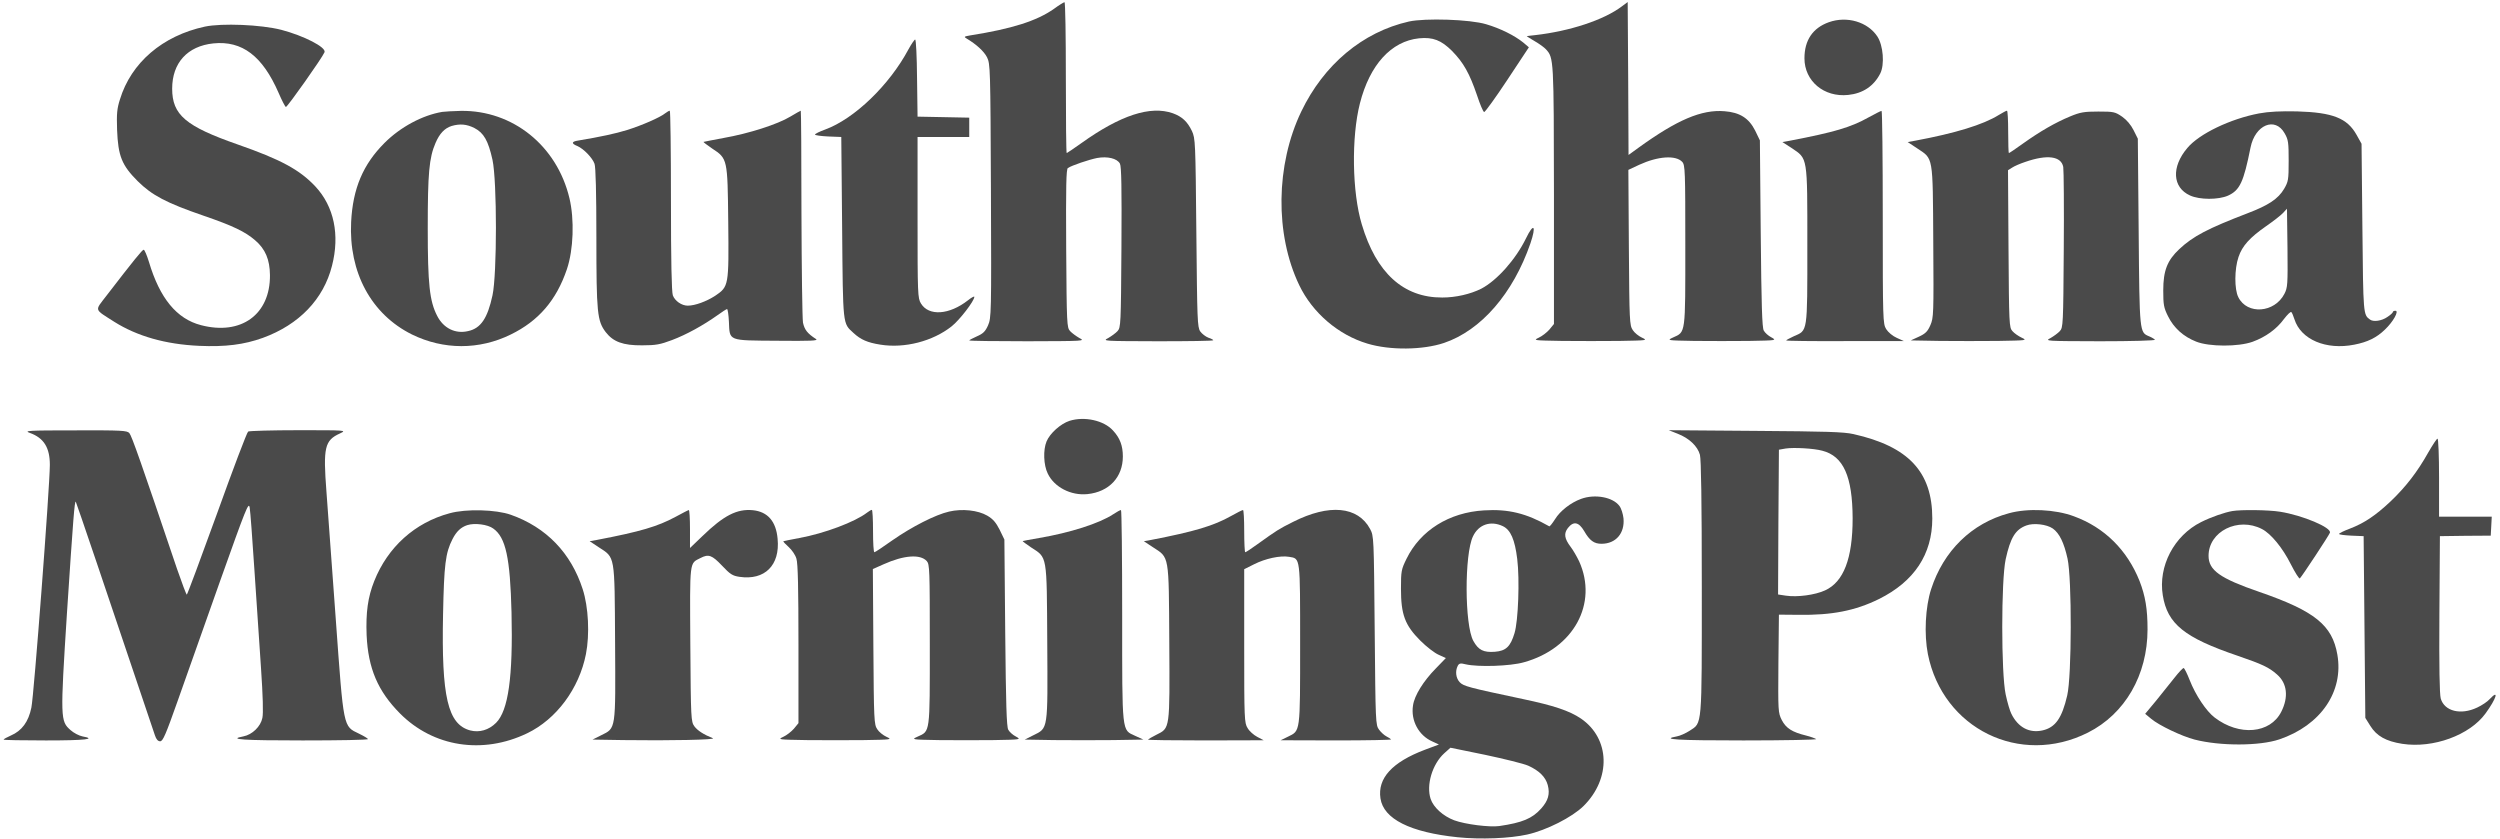 <?xml version="1.0" encoding="UTF-8" standalone="no"?>
<svg width="307px" height="103px" viewBox="0 0 307 103" version="1.1" xmlns="http://www.w3.org/2000/svg" xmlns:xlink="http://www.w3.org/1999/xlink">
    <!-- Generator: Sketch 3.6.1 (26313) - http://www.bohemiancoding.com/sketch -->
    <title>SCMP</title>
    <desc>Created with Sketch.</desc>
    <defs></defs>
    <g id="Website" stroke="none" stroke-width="1" fill="none" fill-rule="evenodd">
        <g id="Desktop-HD-Copy-3" transform="translate(-153, -929)" fill="#4A4A4A">
            <g id="Group-5" transform="translate(0, 810)">
                <g id="Group-30" transform="translate(153, 119)">
                    <g id="SCMP">
                        <path d="M129.43,41.096 C127.307,39.597 124.247,38.639 119.127,37.827 C118.399,37.702 118.337,37.661 118.69,37.452 C119.918,36.724 120.834,35.87 121.209,35.142 C121.604,34.33 121.625,33.83 121.687,18.737 C121.75,3.56 121.729,3.144 121.334,2.228 C121.001,1.478 120.73,1.208 119.96,0.874 C119.44,0.645 119.023,0.416 119.023,0.375 C119.023,0.312 122.228,0.271 126.162,0.271 C133.217,0.292 133.28,0.292 132.551,0.666 C132.156,0.895 131.636,1.27 131.407,1.52 C131.011,1.957 130.991,2.311 130.928,11.679 C130.886,19.361 130.928,21.401 131.136,21.547 C131.657,21.88 133.696,22.567 134.716,22.775 C135.986,23.004 137.172,22.734 137.526,22.088 C137.713,21.735 137.755,19.153 137.713,11.804 C137.651,2.311 137.63,1.957 137.234,1.52 C137.005,1.27 136.485,0.895 136.09,0.666 C135.361,0.292 135.424,0.292 142.188,0.271 C145.934,0.271 148.993,0.312 148.993,0.396 C148.993,0.458 148.723,0.604 148.39,0.708 C148.057,0.833 147.599,1.187 147.391,1.478 C147.037,1.999 147.016,2.873 146.912,13.595 C146.808,24.816 146.787,25.17 146.371,26.086 C145.809,27.251 145.164,27.855 144.019,28.271 C141.272,29.229 137.609,28.042 132.801,24.607 C131.865,23.941 131.032,23.379 130.991,23.379 C130.928,23.379 130.886,27.543 130.886,32.643 C130.886,37.744 130.824,41.908 130.72,41.908 C130.637,41.908 130.054,41.554 129.43,41.096 L129.43,41.096 Z" id="svg_2" transform="translate(133.737, 21.089) scale(1, -1) translate(-133.737, -21.089) "></path>
                        <path d="M199.151,41.34 C196.945,39.675 192.762,38.301 188.537,37.822 C188.017,37.759 187.559,37.718 187.496,37.697 C187.434,37.697 187.871,37.426 188.433,37.093 C189.016,36.76 189.64,36.302 189.848,36.073 C190.806,35.011 190.806,34.949 190.826,18.19 L190.826,2.347 L190.264,1.66 C189.952,1.306 189.369,0.848 188.953,0.661 C188.246,0.328 188.329,0.328 191.825,0.266 C193.803,0.245 196.987,0.245 198.902,0.266 C202.294,0.328 202.356,0.328 201.649,0.661 C201.233,0.848 200.712,1.265 200.504,1.598 C200.109,2.181 200.088,2.68 200.025,11.736 L199.963,21.271 L201.295,21.896 C203.605,22.958 205.791,23.103 206.581,22.25 C206.935,21.854 206.956,21.167 206.956,12.007 C206.956,0.994 207.018,1.39 205.437,0.682 C204.667,0.328 204.708,0.328 208.038,0.266 C209.911,0.245 212.95,0.245 214.802,0.266 C218.174,0.328 218.195,0.328 217.529,0.703 C217.154,0.89 216.738,1.265 216.592,1.535 C216.384,1.889 216.301,4.679 216.218,13.444 L216.114,24.894 L215.531,26.101 C214.761,27.621 213.658,28.329 211.764,28.474 C208.954,28.703 205.936,27.413 201.191,23.978 L199.984,23.103 L199.942,32.492 L199.88,41.881 L199.151,41.34 L199.151,41.34 Z" id="svg_3" transform="translate(202.681, 21.066) scale(1, -1) translate(-202.681, -21.066) "></path>
                        <path d="M173.011,42.552 C167.329,41.262 162.563,37.264 159.795,31.498 C156.652,24.94 156.548,16.425 159.545,10.18 C161.169,6.786 164.353,4.059 167.933,2.997 C170.701,2.165 174.697,2.206 177.319,3.081 C181.877,4.621 185.811,9.16 187.933,15.301 C188.683,17.508 188.35,17.903 187.392,15.926 C186.123,13.323 183.813,10.742 181.898,9.743 C180.566,9.076 178.776,8.66 177.111,8.66 C172.345,8.639 168.994,11.679 167.225,17.654 C166.039,21.588 165.935,28.333 166.996,32.497 C168.203,37.244 170.846,40.137 174.26,40.491 C175.966,40.658 176.986,40.262 178.318,38.93 C179.713,37.514 180.462,36.182 181.378,33.496 C181.731,32.414 182.127,31.477 182.252,31.435 C182.356,31.415 183.646,33.184 185.103,35.391 L187.746,39.388 L187.059,39.971 C185.977,40.845 184.208,41.72 182.501,42.219 C180.503,42.823 175.009,42.99 173.011,42.552 L173.011,42.552 Z" id="svg_4" transform="translate(172.855, 22.598) scale(1, -1) translate(-172.855, -22.598) "></path>
                        <path d="M224.584,11.377 C222.607,10.669 221.587,9.17 221.587,6.942 C221.587,4.153 223.981,2.133 226.957,2.445 C228.768,2.633 230.1,3.528 230.89,5.069 C231.452,6.172 231.265,8.524 230.537,9.628 C229.35,11.418 226.811,12.168 224.584,11.377 L224.584,11.377 Z" id="svg_5" transform="translate(226.403, 7.052) scale(1, -1) translate(-226.403, -7.052) "></path>
                        <path d="M25.159,42.268 C19.956,41.144 16.106,37.834 14.732,33.337 C14.357,32.171 14.316,31.547 14.378,29.59 C14.503,26.363 14.961,25.239 16.917,23.282 C18.686,21.533 20.435,20.617 25.034,19.035 C28.614,17.807 30.112,17.078 31.32,16.037 C32.589,14.955 33.13,13.664 33.151,11.749 C33.193,6.919 29.613,4.316 24.68,5.607 C21.704,6.377 19.623,8.896 18.291,13.372 C18.041,14.184 17.75,14.871 17.646,14.871 C17.479,14.871 16.459,13.622 13.046,9.188 C11.61,7.314 11.527,7.627 14.024,6.024 C16.834,4.254 20.31,3.255 24.451,3.067 C27.677,2.922 29.967,3.213 32.277,4.046 C36.731,5.67 39.728,8.792 40.768,12.894 C41.747,16.703 41.018,20.18 38.729,22.637 C36.793,24.698 34.483,25.947 29.176,27.8 C22.807,30.027 21.142,31.422 21.142,34.649 C21.142,37.813 23.015,39.874 26.2,40.207 C29.738,40.561 32.235,38.667 34.213,34.128 C34.608,33.212 35.003,32.442 35.107,32.4 C35.274,32.359 39.603,38.479 39.853,39.125 C40.082,39.729 37.314,41.144 34.546,41.873 C32.006,42.518 27.261,42.706 25.159,42.268 L25.159,42.268 Z" id="svg_7" transform="translate(26.617, 22.768) scale(1, -1) translate(-26.617, -22.768) "></path>
                        <path d="M111.572,41.265 C109.221,36.851 104.912,32.708 101.333,31.397 C100.646,31.147 100.084,30.876 100.084,30.772 C100.084,30.689 100.812,30.585 101.707,30.543 L103.31,30.481 L103.414,19.343 C103.518,7.143 103.476,7.643 104.808,6.415 C105.683,5.603 106.515,5.228 108.118,4.978 C111.094,4.5 114.549,5.395 116.859,7.227 C117.837,7.997 119.648,10.35 119.648,10.849 C119.648,10.953 119.294,10.766 118.878,10.433 C116.567,8.622 114.049,8.455 113.092,10.037 C112.696,10.683 112.676,11.141 112.676,20.592 L112.676,30.481 L115.86,30.481 L119.023,30.481 L119.023,31.668 L119.023,32.854 L115.86,32.917 L112.676,32.979 L112.613,37.726 C112.592,40.328 112.488,42.451 112.384,42.451 C112.301,42.451 111.926,41.91 111.572,41.265 L111.572,41.265 Z" id="svg_10" transform="translate(109.866, 23.651) scale(1, -1) translate(-109.866, -23.651) "></path>
                        <path d="M54.297,42.377 C51.861,41.961 49.177,40.525 47.22,38.568 C44.577,35.924 43.328,32.967 43.12,28.866 C42.808,22.662 45.597,17.52 50.592,15.043 C54.463,13.148 58.834,13.128 62.726,15.043 C66.139,16.708 68.324,19.248 69.615,23.058 C70.426,25.452 70.551,29.158 69.927,31.781 C68.387,38.235 62.955,42.586 56.607,42.502 C55.629,42.481 54.588,42.419 54.297,42.377 L54.297,42.377 Z M58.251,40.4 C59.416,39.796 59.958,38.838 60.478,36.486 C61.04,33.883 61.04,22.433 60.478,19.852 C59.874,17.041 59.042,15.792 57.481,15.459 C55.92,15.084 54.442,15.813 53.672,17.354 C52.756,19.144 52.527,21.205 52.527,28.054 C52.527,34.862 52.694,36.736 53.485,38.568 C53.984,39.733 54.609,40.379 55.462,40.649 C56.482,40.941 57.294,40.878 58.251,40.4 L58.251,40.4 Z" id="svg_13" transform="translate(56.709, 28.059) scale(1, -1) translate(-56.709, -28.059) "></path>
                        <path d="M81.665,42.075 C81.041,41.575 78.855,40.617 77.003,40.035 C75.588,39.597 73.756,39.202 71.009,38.744 C70.156,38.619 70.135,38.369 70.926,38.057 C71.675,37.724 72.736,36.641 73.007,35.892 C73.153,35.517 73.236,32.29 73.236,26.836 C73.236,17.572 73.34,16.593 74.381,15.219 C75.296,14.032 76.503,13.574 78.855,13.595 C80.541,13.595 81.082,13.699 82.518,14.241 C84.287,14.907 86.327,16.031 88.117,17.301 C88.679,17.717 89.22,18.05 89.282,18.05 C89.366,18.05 89.47,17.343 89.511,16.489 C89.615,14.095 89.345,14.199 95.464,14.157 C99.564,14.116 100.521,14.157 100.209,14.365 C99.147,15.052 98.794,15.51 98.606,16.385 C98.523,16.905 98.44,22.963 98.419,29.875 C98.419,36.766 98.377,42.408 98.336,42.408 C98.294,42.408 97.711,42.075 97.045,41.679 C95.505,40.742 91.946,39.597 88.845,39.056 C87.534,38.806 86.431,38.598 86.389,38.577 C86.369,38.536 86.847,38.182 87.451,37.765 C89.345,36.516 89.345,36.516 89.428,28.772 C89.511,20.882 89.49,20.819 87.846,19.695 C86.764,18.987 85.349,18.467 84.454,18.467 C83.705,18.467 82.872,19.05 82.622,19.737 C82.477,20.195 82.393,23.879 82.393,31.395 C82.393,37.453 82.331,42.408 82.248,42.408 C82.144,42.408 81.894,42.241 81.665,42.075 L81.665,42.075 Z" id="svg_14" transform="translate(85.307, 28.001) scale(1, -1) translate(-85.307, -28.001) "></path>
                        <path d="M229.434,41.08 C227.29,39.873 225.229,39.269 219.797,38.228 L218.882,38.061 L220.005,37.333 C222.003,35.98 221.941,36.417 221.941,25.362 C221.941,14.495 222.003,14.974 220.255,14.204 C219.756,13.975 219.339,13.746 219.339,13.704 C219.339,13.642 222.586,13.6 226.582,13.621 L233.804,13.621 L232.93,14.016 C232.41,14.245 231.869,14.703 231.619,15.099 C231.223,15.765 231.203,16.14 231.203,28.86 C231.203,36.042 231.14,41.913 231.057,41.892 C230.953,41.892 230.245,41.517 229.434,41.08 L229.434,41.08 Z" id="svg_15" transform="translate(226.343, 27.754) scale(1, -1) translate(-226.343, -27.754) "></path>
                        <path d="M245.459,41.387 C243.524,40.18 240.089,39.139 235.178,38.223 L234.262,38.056 L235.428,37.286 C237.426,35.953 237.342,36.495 237.405,25.836 C237.467,16.863 237.446,16.488 237.051,15.572 C236.718,14.802 236.447,14.531 235.636,14.157 L234.637,13.699 L238.216,13.636 C240.194,13.615 243.44,13.615 245.397,13.636 C248.893,13.699 248.976,13.699 248.269,14.032 C247.873,14.219 247.353,14.573 247.124,14.844 C246.729,15.281 246.708,15.635 246.645,24.961 L246.583,34.6 L247.082,34.913 C247.353,35.1 248.081,35.412 248.706,35.62 C251.411,36.557 253.118,36.328 253.368,34.996 C253.43,34.621 253.472,30.041 253.43,24.816 C253.368,15.635 253.347,15.281 252.952,14.844 C252.723,14.594 252.202,14.219 251.807,13.99 C251.078,13.615 251.141,13.615 257.905,13.595 C261.734,13.595 264.69,13.678 264.627,13.782 C264.565,13.865 264.232,14.073 263.92,14.198 C262.733,14.698 262.733,14.573 262.629,27.022 L262.525,38.472 L262.005,39.513 C261.672,40.18 261.152,40.783 260.59,41.179 C259.736,41.762 259.57,41.803 257.676,41.803 C255.928,41.803 255.449,41.72 254.2,41.2 C252.39,40.45 250.517,39.368 248.414,37.869 C247.52,37.223 246.749,36.703 246.687,36.703 C246.645,36.703 246.604,37.869 246.604,39.305 C246.604,40.742 246.541,41.908 246.458,41.908 C246.354,41.908 245.917,41.658 245.459,41.387 L245.459,41.387 Z" id="svg_16" transform="translate(249.445, 27.751) scale(1, -1) translate(-249.445, -27.751) "></path>
                        <path d="M277.406,42.244 C273.889,41.577 270.059,39.745 268.603,37.997 C266.625,35.665 266.771,33.146 268.936,32.167 C270.122,31.626 272.411,31.626 273.598,32.147 C275.054,32.813 275.512,33.791 276.366,38.059 C276.928,40.849 279.383,41.869 280.549,39.808 C281.007,39.017 281.048,38.684 281.048,36.435 C281.048,34.083 281.007,33.875 280.487,32.979 C279.758,31.751 278.572,30.96 275.991,29.981 C271.121,28.108 269.31,27.171 267.604,25.568 C266.147,24.194 265.647,22.945 265.647,20.509 C265.647,18.76 265.71,18.386 266.23,17.345 C266.938,15.908 268.103,14.847 269.685,14.222 C271.308,13.577 274.867,13.577 276.615,14.201 C278.218,14.784 279.571,15.763 280.466,16.991 C280.903,17.553 281.298,17.948 281.381,17.844 C281.465,17.761 281.631,17.366 281.756,16.97 C282.547,14.472 285.648,13.16 289.103,13.847 C290.726,14.16 291.85,14.701 292.87,15.7 C293.869,16.637 294.639,18.011 294.16,18.011 C293.994,18.011 293.848,17.948 293.848,17.865 C293.848,17.761 293.536,17.49 293.161,17.241 C292.474,16.762 291.455,16.616 291.038,16.928 C290.206,17.532 290.206,17.49 290.102,28.191 L289.998,38.517 L289.394,39.6 C288.25,41.661 286.46,42.368 282.089,42.493 C280.049,42.535 278.655,42.473 277.406,42.244 L277.406,42.244 Z M280.528,20.093 C279.321,17.74 275.949,17.49 274.867,19.676 C274.368,20.655 274.388,23.153 274.888,24.61 C275.346,25.984 276.282,27.004 278.28,28.399 C279.155,29.003 280.091,29.732 280.362,30.023 L280.84,30.544 L280.903,25.735 C280.944,21.238 280.924,20.863 280.528,20.093 L280.528,20.093 Z" id="svg_17" transform="translate(279.977, 28.086) scale(1, -1) translate(-279.977, -28.086) "></path>
                        <path d="M131.33,60.464 C130.248,60.11 128.936,58.944 128.52,57.945 C128.083,56.904 128.146,55.03 128.666,53.989 C129.457,52.324 131.517,51.262 133.536,51.47 C136.2,51.741 137.886,53.552 137.886,56.092 C137.886,57.404 137.532,58.361 136.679,59.277 C135.555,60.526 133.161,61.047 131.33,60.464 L131.33,60.464 Z" id="svg_6" transform="translate(133.058, 56.073) scale(1, -1) translate(-133.058, -56.073) "></path>
                        <path d="M3.666,90.696 C5.394,90.072 6.122,88.885 6.122,86.762 C6.101,83.93 4.166,58.428 3.854,56.971 C3.5,55.222 2.688,54.118 1.335,53.536 C0.857,53.327 0.44,53.098 0.44,53.036 C0.44,52.973 2.792,52.932 5.643,52.932 C10.472,52.932 11.929,53.098 10.118,53.431 C9.702,53.515 9.057,53.848 8.661,54.202 C7.412,55.305 7.392,55.576 8.224,68.587 C8.994,80.287 9.161,82.39 9.306,82.244 C9.369,82.182 13.032,71.377 19.026,53.556 C19.192,53.057 19.4,52.828 19.671,52.828 C20.004,52.828 20.358,53.66 21.794,57.72 C22.751,60.406 25.103,67.047 27.018,72.48 C30.223,81.495 30.535,82.265 30.66,81.536 C30.743,81.078 30.993,77.643 31.243,73.854 C31.492,70.086 31.867,64.653 32.054,61.78 C32.283,58.407 32.346,56.263 32.221,55.701 C32.013,54.639 30.972,53.64 29.89,53.431 C27.892,53.057 29.807,52.932 37.174,52.932 C41.587,52.932 45.187,52.994 45.187,53.098 C45.166,53.182 44.688,53.473 44.084,53.765 C42.128,54.701 42.211,54.347 41.233,67.817 C40.775,74.229 40.255,81.286 40.088,83.472 C39.672,88.906 39.859,89.78 41.753,90.634 C42.586,91.029 42.565,91.029 36.654,91.029 C33.386,91.029 30.598,90.946 30.473,90.863 C30.327,90.78 28.6,86.22 26.643,80.766 C24.666,75.312 23.001,70.836 22.939,70.836 C22.876,70.836 22.335,72.272 21.731,74.021 C17.319,87.095 16.174,90.342 15.883,90.676 C15.592,90.988 15.009,91.029 9.202,91.009 C3.396,91.009 2.896,90.967 3.666,90.696 L3.666,90.696 Z" id="svg_8" transform="translate(22.814, 71.929) scale(1, -1) translate(-22.814, -71.929) "></path>
                        <path d="M206.026,90.488 C207.42,89.947 208.461,88.968 208.752,87.907 C208.898,87.324 208.981,82.286 208.981,71.627 C208.981,54.243 209.044,55.034 207.483,54.014 C207.004,53.702 206.296,53.39 205.922,53.327 C203.882,52.953 205.776,52.828 214.101,52.828 C219.117,52.828 223.134,52.911 223.03,52.994 C222.905,53.078 222.364,53.286 221.781,53.431 C220.074,53.848 219.325,54.327 218.805,55.326 C218.347,56.242 218.347,56.388 218.388,62.279 L218.451,68.275 L220.844,68.254 C224.944,68.192 227.817,68.754 230.73,70.19 C235.059,72.335 237.286,75.686 237.286,80.079 C237.286,85.804 234.372,88.927 227.608,90.447 C226.422,90.717 224.237,90.78 215.537,90.842 L204.923,90.925 L206.026,90.488 L206.026,90.488 Z M223.779,88.406 C226.38,87.74 227.484,85.242 227.504,80.1 C227.504,75.166 226.401,72.293 224.112,71.252 C222.884,70.69 220.719,70.398 219.304,70.607 L218.347,70.752 L218.388,79.642 L218.451,88.531 L219.283,88.677 C220.262,88.823 222.717,88.698 223.779,88.406 L223.779,88.406 Z" id="svg_9" transform="translate(221.105, 71.877) scale(1, -1) translate(-221.105, -71.877) "></path>
                        <path d="M298.184,89.752 C296.852,87.379 295.457,85.567 293.584,83.777 C291.732,82.028 290.337,81.091 288.547,80.404 C287.819,80.134 287.236,79.842 287.236,79.759 C287.236,79.676 287.923,79.592 288.755,79.551 L290.254,79.488 L290.358,68.33 L290.462,57.171 L291.086,56.172 C291.857,54.944 293.001,54.298 294.999,53.986 C298.787,53.403 303.283,55.048 305.218,57.712 C306.571,59.565 306.925,60.752 305.738,59.482 C305.468,59.17 304.781,58.712 304.198,58.441 C302.18,57.483 300.182,57.983 299.724,59.544 C299.578,60.086 299.516,63.396 299.557,69.912 L299.62,79.488 L302.741,79.53 L305.863,79.551 L305.926,80.717 L305.988,81.883 L302.741,81.883 L299.516,81.883 L299.516,86.671 C299.516,89.315 299.432,91.459 299.328,91.459 C299.224,91.459 298.725,90.689 298.184,89.752 L298.184,89.752 Z" id="svg_11" transform="translate(296.847, 72.664) scale(1, -1) translate(-296.847, -72.664) "></path>
                        <path d="M194.163,102.67 C192.893,102.212 191.582,101.192 190.958,100.172 C190.625,99.652 190.312,99.256 190.25,99.298 C187.44,100.901 185.213,101.442 182.237,101.255 C177.95,101.005 174.433,98.798 172.726,95.321 C172.081,94.01 172.039,93.823 172.039,91.637 C172.039,88.472 172.518,87.161 174.412,85.266 C175.161,84.517 176.181,83.726 176.68,83.517 L177.554,83.122 L176.326,81.852 C174.807,80.311 173.683,78.521 173.517,77.293 C173.225,75.44 174.224,73.608 175.889,72.879 L176.701,72.505 L174.974,71.859 C170.957,70.339 169.146,68.362 169.521,65.884 C169.895,63.365 173.163,61.721 178.99,61.117 C181.821,60.825 185.401,60.971 187.544,61.45 C189.896,61.97 193.06,63.573 194.454,64.947 C197.867,68.32 197.722,73.233 194.142,75.69 C192.727,76.647 190.791,77.293 187.024,78.084 C180.239,79.52 179.719,79.666 179.24,80.166 C178.782,80.665 178.678,81.519 179.011,82.164 C179.178,82.477 179.344,82.518 179.989,82.352 C181.53,81.998 185.463,82.123 187.128,82.601 C193.247,84.288 196.265,89.825 193.913,95.009 C193.622,95.613 193.164,96.404 192.872,96.779 C192.102,97.799 192.019,98.423 192.539,99.09 C193.226,99.964 193.871,99.839 194.537,98.715 C195.203,97.549 195.745,97.154 196.66,97.154 C198.429,97.154 199.532,98.444 199.366,100.276 C199.303,100.818 199.095,101.505 198.866,101.796 C198.076,102.879 195.869,103.295 194.163,102.67 L194.163,102.67 Z M184.547,99.319 C185.505,98.861 186.025,97.674 186.316,95.28 C186.629,92.761 186.441,87.66 185.983,86.182 C185.484,84.517 184.922,83.996 183.569,83.892 C182.175,83.788 181.55,84.1 180.926,85.225 C179.844,87.182 179.823,95.884 180.884,98.07 C181.571,99.527 183.049,100.026 184.547,99.319 L184.547,99.319 Z M187.669,69.902 C189.001,69.299 189.792,68.528 190.063,67.529 C190.354,66.426 190.125,65.614 189.251,64.635 C188.148,63.407 186.941,62.907 184.11,62.491 C182.924,62.324 179.927,62.699 178.574,63.199 C177.201,63.719 176.035,64.781 175.681,65.822 C175.119,67.529 175.889,70.09 177.346,71.422 L178.116,72.109 L182.383,71.235 C184.735,70.735 187.107,70.152 187.669,69.902 L187.669,69.902 Z" id="svg_12" transform="translate(184.428, 81.965) scale(1, -1) translate(-184.428, -81.965) "></path>
                        <path d="M55.219,91.154 C50.952,90.009 47.622,87.011 45.957,82.827 C45.166,80.849 44.917,78.955 45.021,76.186 C45.208,72.105 46.394,69.316 49.121,66.568 C53.221,62.446 59.277,61.509 64.73,64.132 C68.331,65.86 71.119,69.628 71.952,73.854 C72.431,76.29 72.264,79.642 71.556,81.828 C70.12,86.283 67.082,89.426 62.732,90.967 C60.921,91.612 57.238,91.716 55.219,91.154 L55.219,91.154 Z M60.568,89.281 C62.108,88.198 62.649,85.679 62.815,78.975 C63.003,71.044 62.42,66.922 60.921,65.423 C60.026,64.527 58.861,64.194 57.737,64.486 C54.99,65.235 54.199,68.587 54.407,78.746 C54.532,84.846 54.698,86.283 55.573,87.99 C56.051,88.927 56.613,89.447 57.383,89.697 C58.278,89.988 59.902,89.78 60.568,89.281 L60.568,89.281 Z" id="svg_18" transform="translate(58.611, 77.091) scale(1, -1) translate(-58.611, -77.091) "></path>
                        <path d="M82.962,90.073 C80.756,88.886 78.674,88.262 73.326,87.241 L72.41,87.075 L73.513,86.346 C75.552,85.014 75.469,85.534 75.532,74.688 C75.594,63.779 75.657,64.154 73.804,63.238 L72.764,62.717 L76.572,62.655 C82.233,62.572 88.019,62.697 87.54,62.884 C86.396,63.342 85.667,63.821 85.272,64.341 C84.856,64.924 84.835,65.195 84.772,74.417 C84.71,84.889 84.648,84.306 86.021,85.014 C87.02,85.534 87.436,85.368 88.664,84.077 C89.663,83.015 89.955,82.828 90.808,82.703 C93.909,82.245 95.803,84.119 95.491,87.366 C95.304,89.511 94.284,90.697 92.452,90.885 C90.496,91.072 88.872,90.239 86.25,87.699 L84.731,86.242 L84.731,88.574 C84.731,89.865 84.668,90.906 84.585,90.906 C84.481,90.885 83.773,90.51 82.962,90.073 L82.962,90.073 Z" id="svg_19" transform="translate(83.967, 76.769) scale(1, -1) translate(-83.967, -76.769) "></path>
                        <path d="M106.48,90.566 C105.002,89.421 101.235,88.006 98.155,87.443 C97.135,87.256 96.24,87.069 96.198,87.048 C96.157,87.006 96.448,86.694 96.844,86.34 C97.239,85.986 97.676,85.362 97.801,84.904 C97.988,84.321 98.051,81.198 98.051,74.39 L98.051,64.71 L97.489,64.023 C97.177,63.669 96.594,63.211 96.178,63.024 C95.47,62.69 95.553,62.69 99.05,62.628 C101.027,62.607 104.211,62.607 106.126,62.628 C109.518,62.69 109.581,62.69 108.873,63.024 C108.457,63.211 107.937,63.627 107.729,63.96 C107.333,64.543 107.312,65.043 107.25,74.099 L107.187,83.634 L108.499,84.217 C110.996,85.341 113.015,85.487 113.806,84.612 C114.16,84.217 114.18,83.571 114.18,74.37 C114.18,63.357 114.243,63.752 112.661,63.044 C111.891,62.69 111.933,62.69 115.263,62.628 C117.136,62.607 120.174,62.607 122.027,62.628 C125.398,62.69 125.419,62.69 124.753,63.065 C124.379,63.253 123.962,63.627 123.817,63.898 C123.608,64.252 123.525,67.041 123.442,75.806 L123.338,87.256 L122.755,88.464 C122.297,89.359 121.943,89.775 121.236,90.191 C120.091,90.858 118.156,91.066 116.553,90.691 C114.888,90.316 111.953,88.817 109.602,87.173 C108.457,86.361 107.458,85.695 107.375,85.695 C107.271,85.695 107.208,86.861 107.208,88.297 C107.208,89.733 107.146,90.899 107.063,90.899 C106.959,90.899 106.709,90.733 106.48,90.566 L106.48,90.566 Z" id="svg_20" transform="translate(110.46, 76.756) scale(1, -1) translate(-110.46, -76.756) "></path>
                        <path d="M136.7,90.379 C134.993,89.255 131.392,88.11 127.604,87.464 C126.522,87.277 125.606,87.11 125.586,87.089 C125.544,87.069 126.023,86.715 126.605,86.319 C128.624,85.008 128.541,85.528 128.603,74.682 C128.666,63.773 128.728,64.148 126.876,63.232 L125.835,62.711 L129.415,62.649 C131.372,62.628 134.66,62.628 136.7,62.649 L140.404,62.711 L139.405,63.169 C137.74,63.939 137.803,63.294 137.803,78.013 C137.803,85.112 137.74,90.92 137.657,90.899 C137.553,90.899 137.137,90.67 136.7,90.379 L136.7,90.379 Z" id="svg_21" transform="translate(132.994, 76.766) scale(1, -1) translate(-132.994, -76.766) "></path>
                        <path d="M151.185,90.175 C149.041,88.967 146.669,88.26 141.382,87.239 L140.467,87.073 L141.57,86.344 C143.609,85.012 143.526,85.532 143.588,74.686 C143.651,63.881 143.693,64.152 141.986,63.298 C141.486,63.048 141.029,62.778 140.966,62.715 C140.904,62.653 144.088,62.611 148.022,62.611 L155.181,62.632 L154.39,63.048 C153.953,63.277 153.412,63.756 153.204,64.131 C152.808,64.756 152.788,65.234 152.788,74.207 L152.788,83.638 L153.995,84.242 C155.389,84.949 157.221,85.345 158.303,85.158 C159.697,84.929 159.656,85.241 159.656,74.415 C159.656,63.486 159.697,63.819 158.157,63.069 L157.262,62.632 L164.11,62.611 C167.877,62.611 170.894,62.674 170.832,62.736 C170.749,62.819 170.499,62.986 170.249,63.111 C169.999,63.236 169.583,63.611 169.354,63.923 C168.917,64.506 168.917,64.756 168.813,76.102 C168.709,87.614 168.709,87.697 168.251,88.572 C166.753,91.361 163.235,91.695 158.782,89.446 C157.033,88.572 156.784,88.405 154.432,86.719 C153.662,86.157 152.996,85.72 152.912,85.72 C152.85,85.72 152.788,86.885 152.788,88.322 C152.788,89.758 152.725,90.924 152.642,90.903 C152.538,90.903 151.893,90.57 151.185,90.175 L151.185,90.175 Z" id="svg_22" transform="translate(155.65, 76.768) scale(1, -1) translate(-155.65, -76.768) "></path>
                        <path d="M246.693,91.122 C242.115,89.894 238.66,86.501 237.141,81.796 C236.433,79.61 236.266,76.258 236.745,73.822 C238.577,64.662 248.067,59.999 256.392,64.183 C260.95,66.473 263.718,71.261 263.718,76.862 C263.718,79.381 263.447,80.963 262.74,82.795 C261.221,86.605 258.432,89.373 254.685,90.747 C252.417,91.601 249.004,91.768 246.693,91.122 L246.693,91.122 Z M252.084,89.249 C252.896,88.666 253.458,87.521 253.895,85.543 C254.436,83.086 254.415,71.116 253.853,68.742 C253.208,65.953 252.396,64.808 250.814,64.454 C249.212,64.1 247.838,64.808 247.006,66.473 C246.818,66.827 246.506,67.889 246.298,68.867 C245.736,71.449 245.736,82.899 246.298,85.48 C246.881,88.124 247.484,89.124 248.837,89.623 C249.711,89.956 251.335,89.769 252.084,89.249 L252.084,89.249 Z" id="svg_23" transform="translate(250.096, 77.075) scale(1, -1) translate(-250.096, -77.075) "></path>
                        <path d="M274.124,91.302 C273.167,91.135 271.544,90.573 270.295,89.949 C266.965,88.283 265.008,84.515 265.591,80.955 C266.153,77.437 268.255,75.751 274.749,73.544 C277.787,72.503 278.641,72.107 279.619,71.233 C280.868,70.15 281.055,68.464 280.139,66.653 C278.786,63.967 274.978,63.634 271.96,65.945 C270.919,66.736 269.608,68.714 268.9,70.525 C268.588,71.316 268.255,72.003 268.151,72.024 C268.068,72.045 267.568,71.524 267.048,70.858 C266.528,70.192 265.508,68.922 264.779,68.027 L263.427,66.403 L264.155,65.799 C265.112,64.987 267.901,63.655 269.504,63.239 C272.667,62.427 277.475,62.448 279.889,63.26 C284.988,64.987 287.819,69.13 287.028,73.669 C286.404,77.291 284.26,79.019 277.454,81.372 C272.605,83.037 271.211,84.036 271.211,85.806 C271.211,88.804 274.832,90.615 277.766,89.095 C278.87,88.533 280.306,86.784 281.305,84.786 C281.846,83.724 282.345,82.933 282.428,83.037 C282.741,83.37 286.008,88.325 286.112,88.637 C286.362,89.262 282.761,90.781 279.993,91.219 C278.578,91.448 275.207,91.489 274.124,91.302 L274.124,91.302 Z" id="svg_24" transform="translate(275.293, 77.03) scale(1, -1) translate(-275.293, -77.03) "></path>
                    </g>
                </g>
            </g>
        </g>
    </g>
</svg>